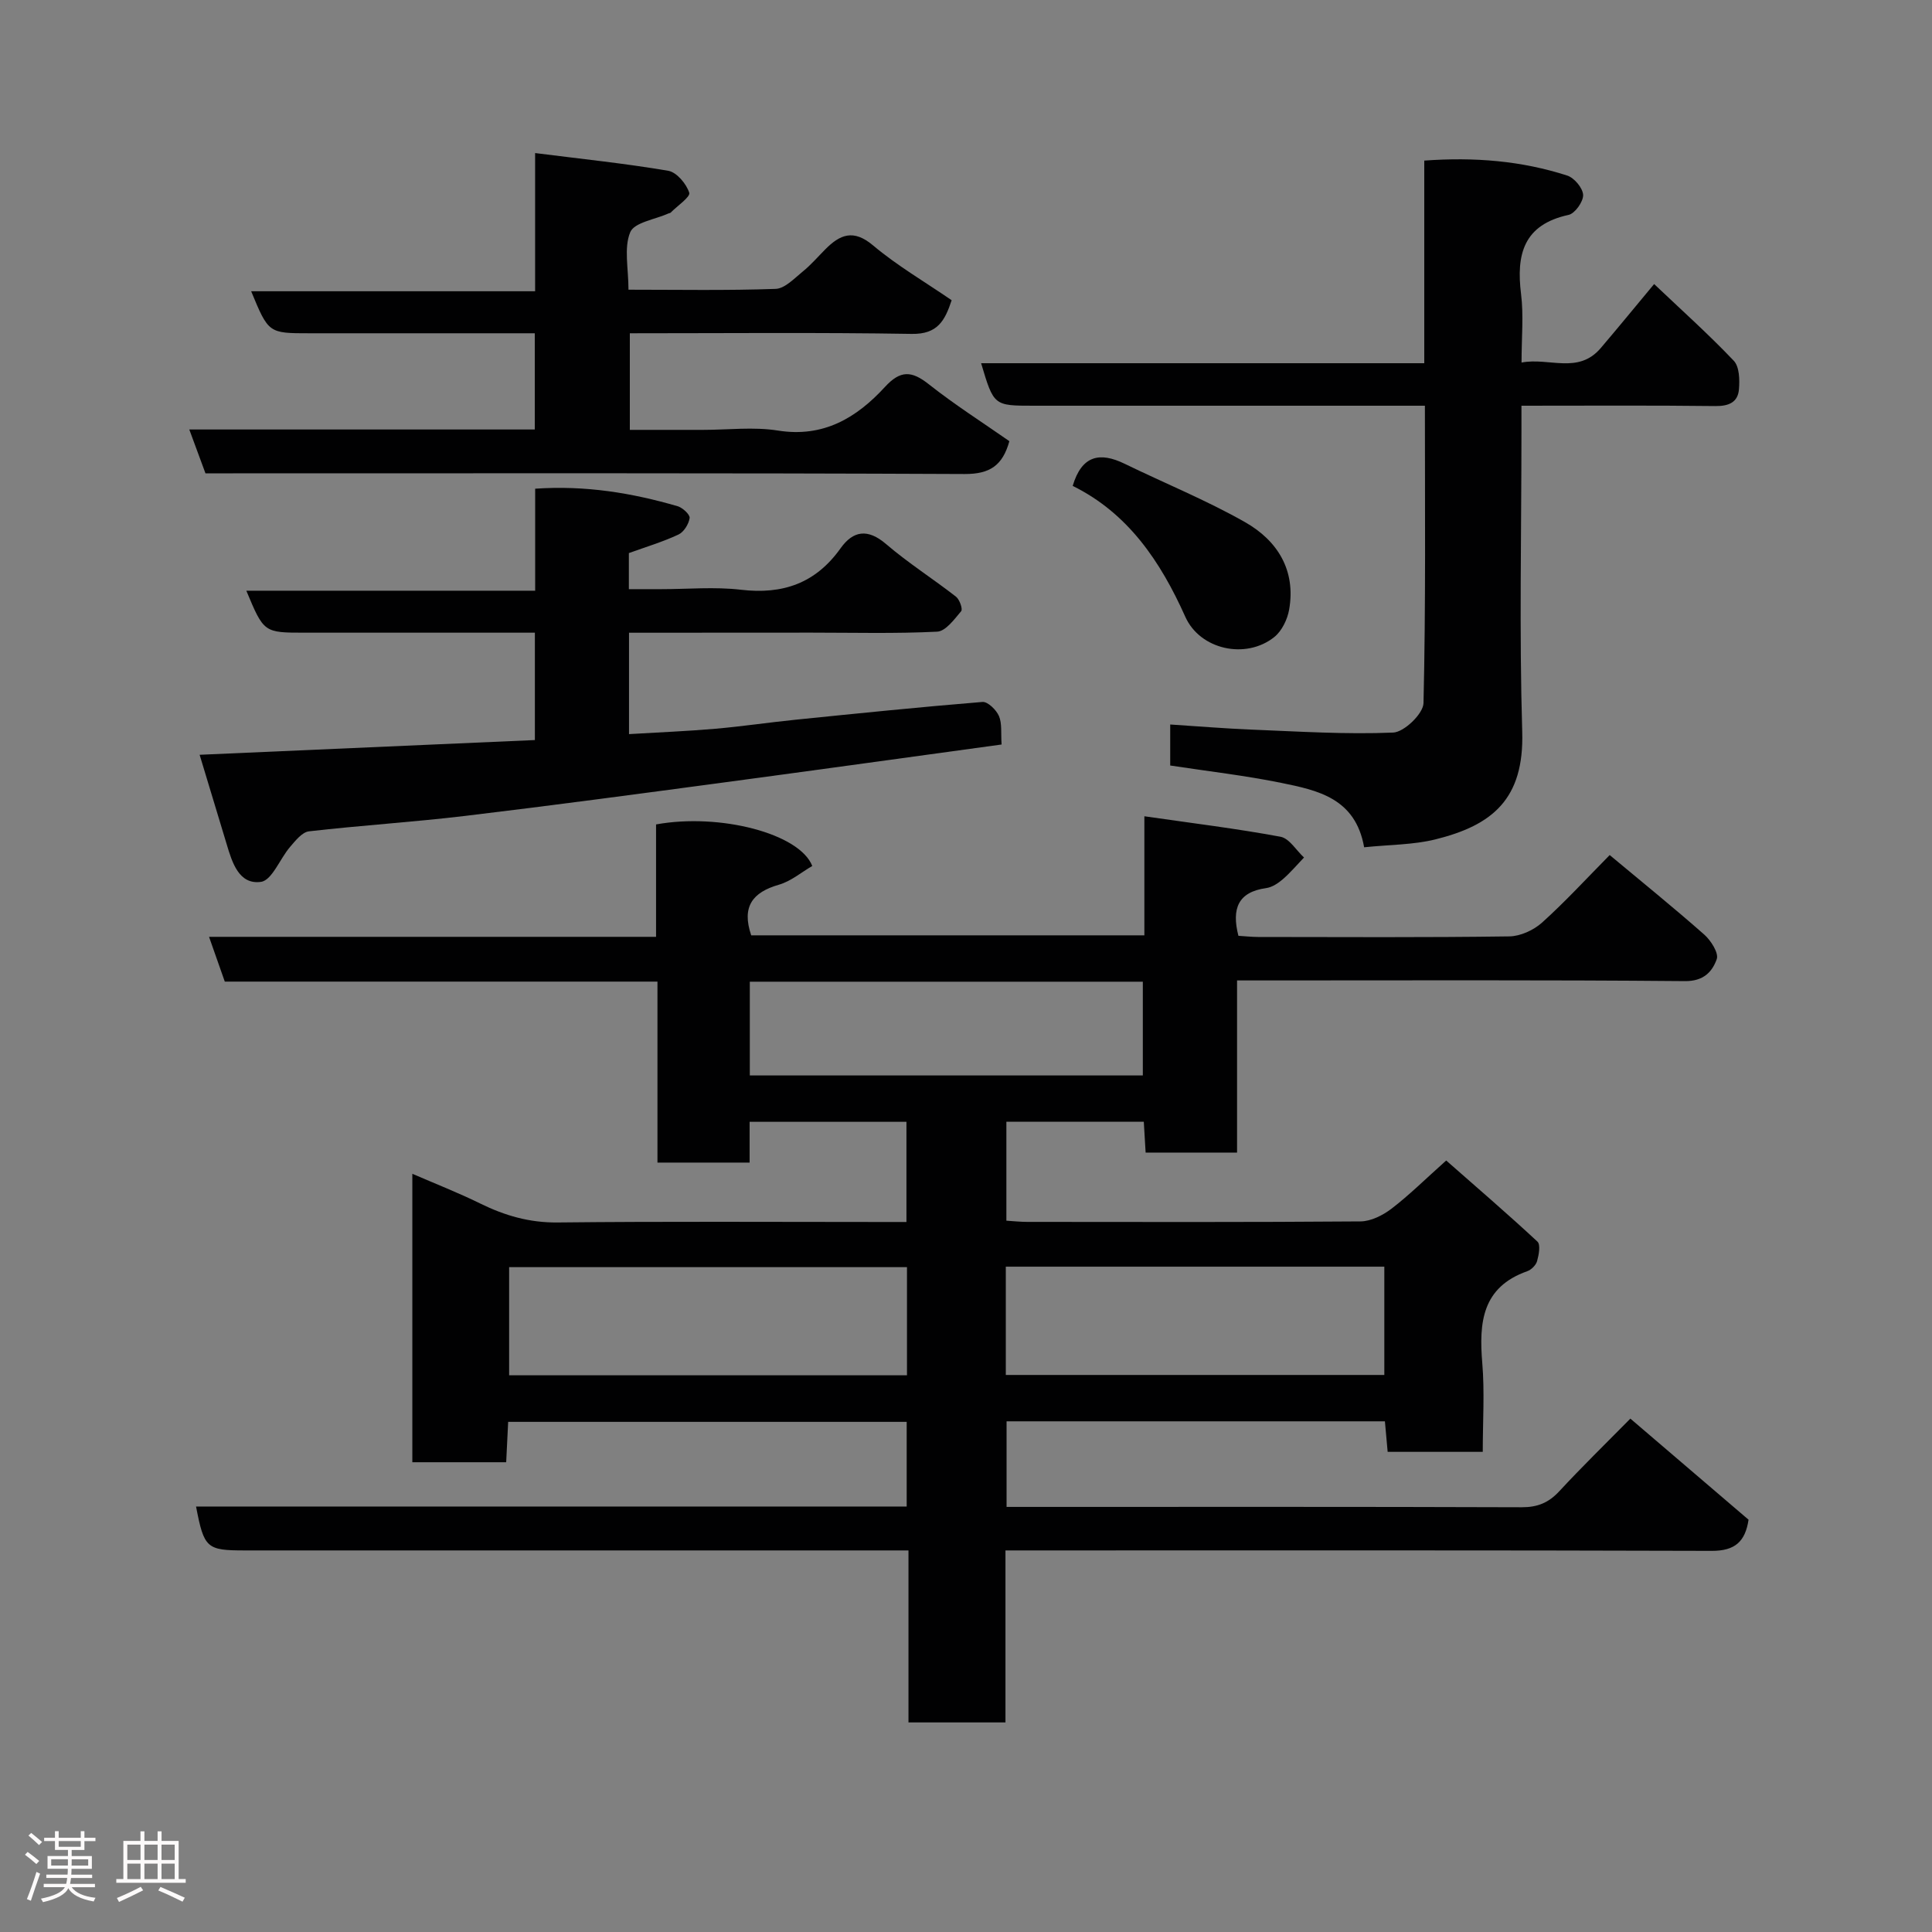 <svg enable-background="new 0 0 400 400" viewBox="0 0 400 400" xmlns="http://www.w3.org/2000/svg"><rect x="0" y="0" width="400" height="400" fill="#808080" stroke="none"/><path d="m5.17 384 .55-.58c.85.61 1.65 1.24 2.4 1.87l-.59.64c-.83-.73-1.62-1.38-2.36-1.93m1.22 9.53-.82-.34c.71-1.76 1.37-3.64 1.98-5.63.24.13.5.25.76.36-.6 1.67-1.24 3.54-1.92 5.61m-.5-13.5.57-.54c.56.44 1.31 1.06 2.26 1.87l-.64.64c-.68-.66-1.41-1.32-2.19-1.97m3.25.46h2.24v-1.36h.77v1.36h4.57v-1.36h.76v1.36h2.28v.69h-2.28v1.84h-2.64v1.26h4.18v2.64h-4.21c0 .45-.02.86-.05 1.21h4.32v.69h-4.38c-.04.34-.1.75-.19 1.22h5.15v.69h-4.82c.87 1.19 2.51 1.92 4.93 2.19-.17.31-.3.57-.37.76-2.77-.49-4.52-1.41-5.26-2.76-.56 1.26-2.3 2.23-5.24 2.9-.12-.24-.26-.48-.43-.72 2.73-.55 4.38-1.34 4.96-2.38h-4.38v-.69h4.65c.1-.38.17-.79.21-1.22h-4.32v-.69h4.4c.03-.34.05-.75.05-1.21h-4.2v-2.64h4.23v-1.26h-2.69v-1.84h-2.24zm1.46 4.46v1.29h3.45c.01-.4.02-.57.01-.53v-.32-.45h-3.46zm1.55-2.59h4.57v-1.19h-4.57zm6.11 2.59h-3.42v.77c-.02.19-.01.37-.02.53h3.44z" fill="#fcfafa"/><path d="m32.63 379.16h.82v1.98h3.54v7.89h1.46v.78h-14.37v-.78h1.46v-7.89h3.54v-1.98h.82v1.98h2.73zm-3.49 11.48.5.73c-1.61.82-3.28 1.63-5 2.41-.13-.27-.28-.55-.44-.82 1.75-.72 3.4-1.49 4.94-2.32m-2.78-5.55h2.73v-3.18h-2.73zm0 3.95h2.73v-3.2h-2.73zm3.54-3.95h2.73v-3.18h-2.73zm0 3.95h2.73v-3.2h-2.73zm7.89 4.68c-1.84-.92-3.51-1.7-5.02-2.32l.45-.73c1.89.8 3.57 1.55 5.04 2.23zm-1.62-11.81h-2.73v3.18h2.73zm-2.73 7.13h2.73v-3.2h-2.73z" fill="#fcfafa"/><g fill="#010102"><path d="m46.54 203.23c-1.15-3.27-2.14-6.09-3.26-9.27h92.55c0-7.92 0-15.65 0-23.27 13.15-2.4 29.72 1.87 32.34 8.6-2.23 1.29-4.4 3.16-6.91 3.88-5.43 1.56-7.76 4.52-5.73 10.48h81.4c0-7.71 0-15.44 0-24.65 9.9 1.43 19.1 2.55 28.19 4.24 1.82.34 3.25 2.81 4.86 4.3-1.45 1.51-2.81 3.13-4.38 4.49-.97.84-2.23 1.67-3.45 1.84-5.85.81-7.18 4.28-5.75 9.88 1.2.07 2.65.23 4.09.24 17.33.02 34.67.12 51.99-.12 2.3-.03 5.04-1.29 6.79-2.86 4.82-4.34 9.22-9.14 14-13.98 6.65 5.55 13.24 10.87 19.58 16.47 1.38 1.22 3.04 3.83 2.58 5.09-.93 2.6-2.72 4.58-6.59 4.54-29-.26-57.99-.14-86.99-.14-1.79 0-3.58 0-5.73 0v35.64c-6.42 0-12.47 0-18.93 0-.12-2.04-.25-4.11-.38-6.39-9.54 0-18.81 0-28.45 0v20.49c1.43.09 2.88.25 4.32.25 23 .02 46 .08 68.99-.1 2.17-.02 4.62-1.26 6.41-2.62 3.66-2.8 6.95-6.07 11.34-9.99 6.29 5.53 12.7 11.04 18.89 16.79.68.63.29 2.74-.07 4.03-.23.84-1.19 1.8-2.04 2.1-9.38 3.32-10.01 10.64-9.31 19.02.5 5.95.1 11.98.1 18.38-6.53 0-12.92 0-19.69 0-.17-1.91-.36-3.98-.57-6.32-26.04 0-51.98 0-78.33 0v17.72h5.16c33.83 0 67.66-.05 101.49.07 3.28.01 5.57-.93 7.77-3.3 4.64-5.01 9.53-9.78 14.73-15.05 8.28 7.08 16.35 13.98 24.47 20.93-.68 4.5-2.78 6.46-7.6 6.45-46.66-.15-93.33-.09-139.99-.09-1.96 0-3.92 0-6.26 0v35.61c-6.75 0-13.13 0-20.08 0 0-11.64 0-23.37 0-35.61-2.49 0-4.44 0-6.39 0-43.66 0-87.33 0-130.99 0-7.94 0-8.46-.45-10.12-9.09h147.13c0-5.94 0-11.54 0-17.53-27.32 0-54.7 0-82.51 0-.13 2.65-.27 5.38-.41 8.36-6.5 0-12.77 0-19.43 0 0-19.69 0-39.43 0-59.72 4.73 2.05 9.49 3.91 14.07 6.16 5.08 2.5 10.18 3.98 16 3.92 22.16-.24 44.33-.1 66.49-.1h5.74c0-7.05 0-13.76 0-20.74-10.73 0-21.33 0-32.47 0v8.44c-6.59 0-12.65 0-19.08 0 0-12.43 0-24.7 0-37.47-30.1 0-59.84 0-89.58 0zm141.24 59.12c-27.78 0-55.14 0-82.37 0v22.39h82.37c0-7.52 0-14.79 0-22.39zm20.46 22.32h78.37c0-7.72 0-15.1 0-22.42-26.3 0-52.22 0-78.37 0zm-53-62.01h81.37c0-6.73 0-13.11 0-19.41-27.31 0-54.22 0-81.37 0z"/><path d="m282.43 175.42c-1.8-10.19-9.63-11.79-17.14-13.33-7.5-1.53-15.14-2.4-23.01-3.6 0-2.47 0-5.08 0-8.49 5.57.36 11.23.83 16.89 1.06 9.76.39 19.54 1.02 29.28.61 2.27-.1 6.22-3.91 6.27-6.09.48-20.29.29-40.6.29-61.58-2.04 0-3.8 0-5.56 0-25.15 0-50.31 0-75.46 0-8.24 0-8.24 0-10.86-8.8h91.75c0-14.2 0-27.92 0-41.95 10.42-.76 20.16.05 29.6 3.1 1.46.47 3.23 2.59 3.29 4.01.05 1.39-1.69 3.84-3.01 4.13-9.32 2.02-10.87 8.16-9.84 16.4.55 4.41.1 8.94.1 14.17 5.72-1.1 11.72 2.5 16.4-3 3.62-4.25 7.15-8.57 11.05-13.25 5.67 5.38 11.3 10.42 16.49 15.88 1.17 1.23 1.24 3.95 1.07 5.92-.22 2.67-2.08 3.49-4.87 3.46-13.16-.16-26.31-.07-40.16-.07v5.52c0 20.66-.46 41.33.16 61.97.42 13.98-6.2 19.38-17.99 22.3-4.57 1.13-9.44 1.08-14.74 1.63z"/><path d="m130.23 131v20.99c6.13-.37 12.01-.6 17.87-1.11 5.55-.48 11.07-1.31 16.61-1.87 12.89-1.31 25.79-2.63 38.7-3.68 1.09-.09 2.86 1.64 3.41 2.91.67 1.56.38 3.52.55 5.9-18.91 2.59-38.17 5.27-57.44 7.85-17.85 2.39-35.7 4.79-53.59 6.93-10.77 1.29-21.6 1.96-32.37 3.2-1.42.16-2.81 1.94-3.91 3.22-2.11 2.45-3.74 6.92-6.03 7.24-4.54.63-5.96-3.97-7.1-7.8-1.81-6.03-3.65-12.05-5.6-18.51 23.67-1.04 46.42-2.04 69.41-3.05 0-7.54 0-14.49 0-22.23-1.64 0-3.38 0-5.13 0-14.17 0-28.33 0-42.5 0-8.48 0-8.48 0-12.11-8.69h59.8c0-7.23 0-13.96 0-21.12 10.44-.72 20.03.88 29.47 3.62 1.05.3 2.61 1.74 2.51 2.45-.18 1.26-1.2 2.9-2.31 3.42-3.22 1.51-6.67 2.54-10.27 3.84v7.47h6.71c5.5 0 11.06-.52 16.49.12 8.68 1.02 15.47-1.34 20.62-8.57 2.61-3.67 5.63-4.15 9.43-.89 4.57 3.92 9.71 7.18 14.47 10.89.75.58 1.45 2.58 1.08 3.01-1.42 1.68-3.21 4.15-4.97 4.24-8.64.43-17.32.2-25.99.2-12.47.02-24.94.02-37.81.02z"/><path d="m42.54 98c-1.08-2.93-2.13-5.78-3.35-9.08h71.53c0-6.6 0-12.87 0-19.92-1.65 0-3.4 0-5.15 0-13.83 0-27.66 0-41.49 0-8.48 0-8.48 0-12.08-8.7h58.79c0-9.57 0-18.64 0-28.61 9.62 1.22 18.65 2.15 27.57 3.67 1.74.3 3.74 2.69 4.34 4.54.28.86-2.46 2.72-3.85 4.12-.1.1-.3.11-.45.17-2.76 1.25-7.08 1.85-7.92 3.89-1.34 3.26-.36 7.46-.36 11.9 10.27 0 20.37.19 30.46-.17 1.93-.07 3.89-2.19 5.64-3.61 1.67-1.35 3.1-3.02 4.63-4.56 3.06-3.09 5.84-4.26 9.91-.83 4.96 4.18 10.65 7.49 16.27 11.35-1.4 4.21-2.89 7.06-8.26 6.97-19.32-.32-38.64-.13-58.37-.13v20h15.18c5.17 0 10.44-.66 15.47.14 9.44 1.51 16.31-2.65 22.16-9.02 3.22-3.51 5.53-3.38 9.08-.57 5.36 4.24 11.16 7.93 16.69 11.79-1.39 5-4 6.82-9.24 6.8-50.49-.23-100.98-.14-151.48-.14-1.82 0-3.65 0-5.72 0z"/><path d="m222.09 100.6c1.88-6.34 5.62-7.08 10.76-4.58 8.31 4.05 16.92 7.54 24.93 12.09 6.69 3.8 10.56 9.95 9.12 18.12-.36 2.03-1.51 4.41-3.07 5.66-5.88 4.71-15.38 2.63-18.43-4.2-5.14-11.48-11.86-21.44-23.31-27.09z"/></g></svg>